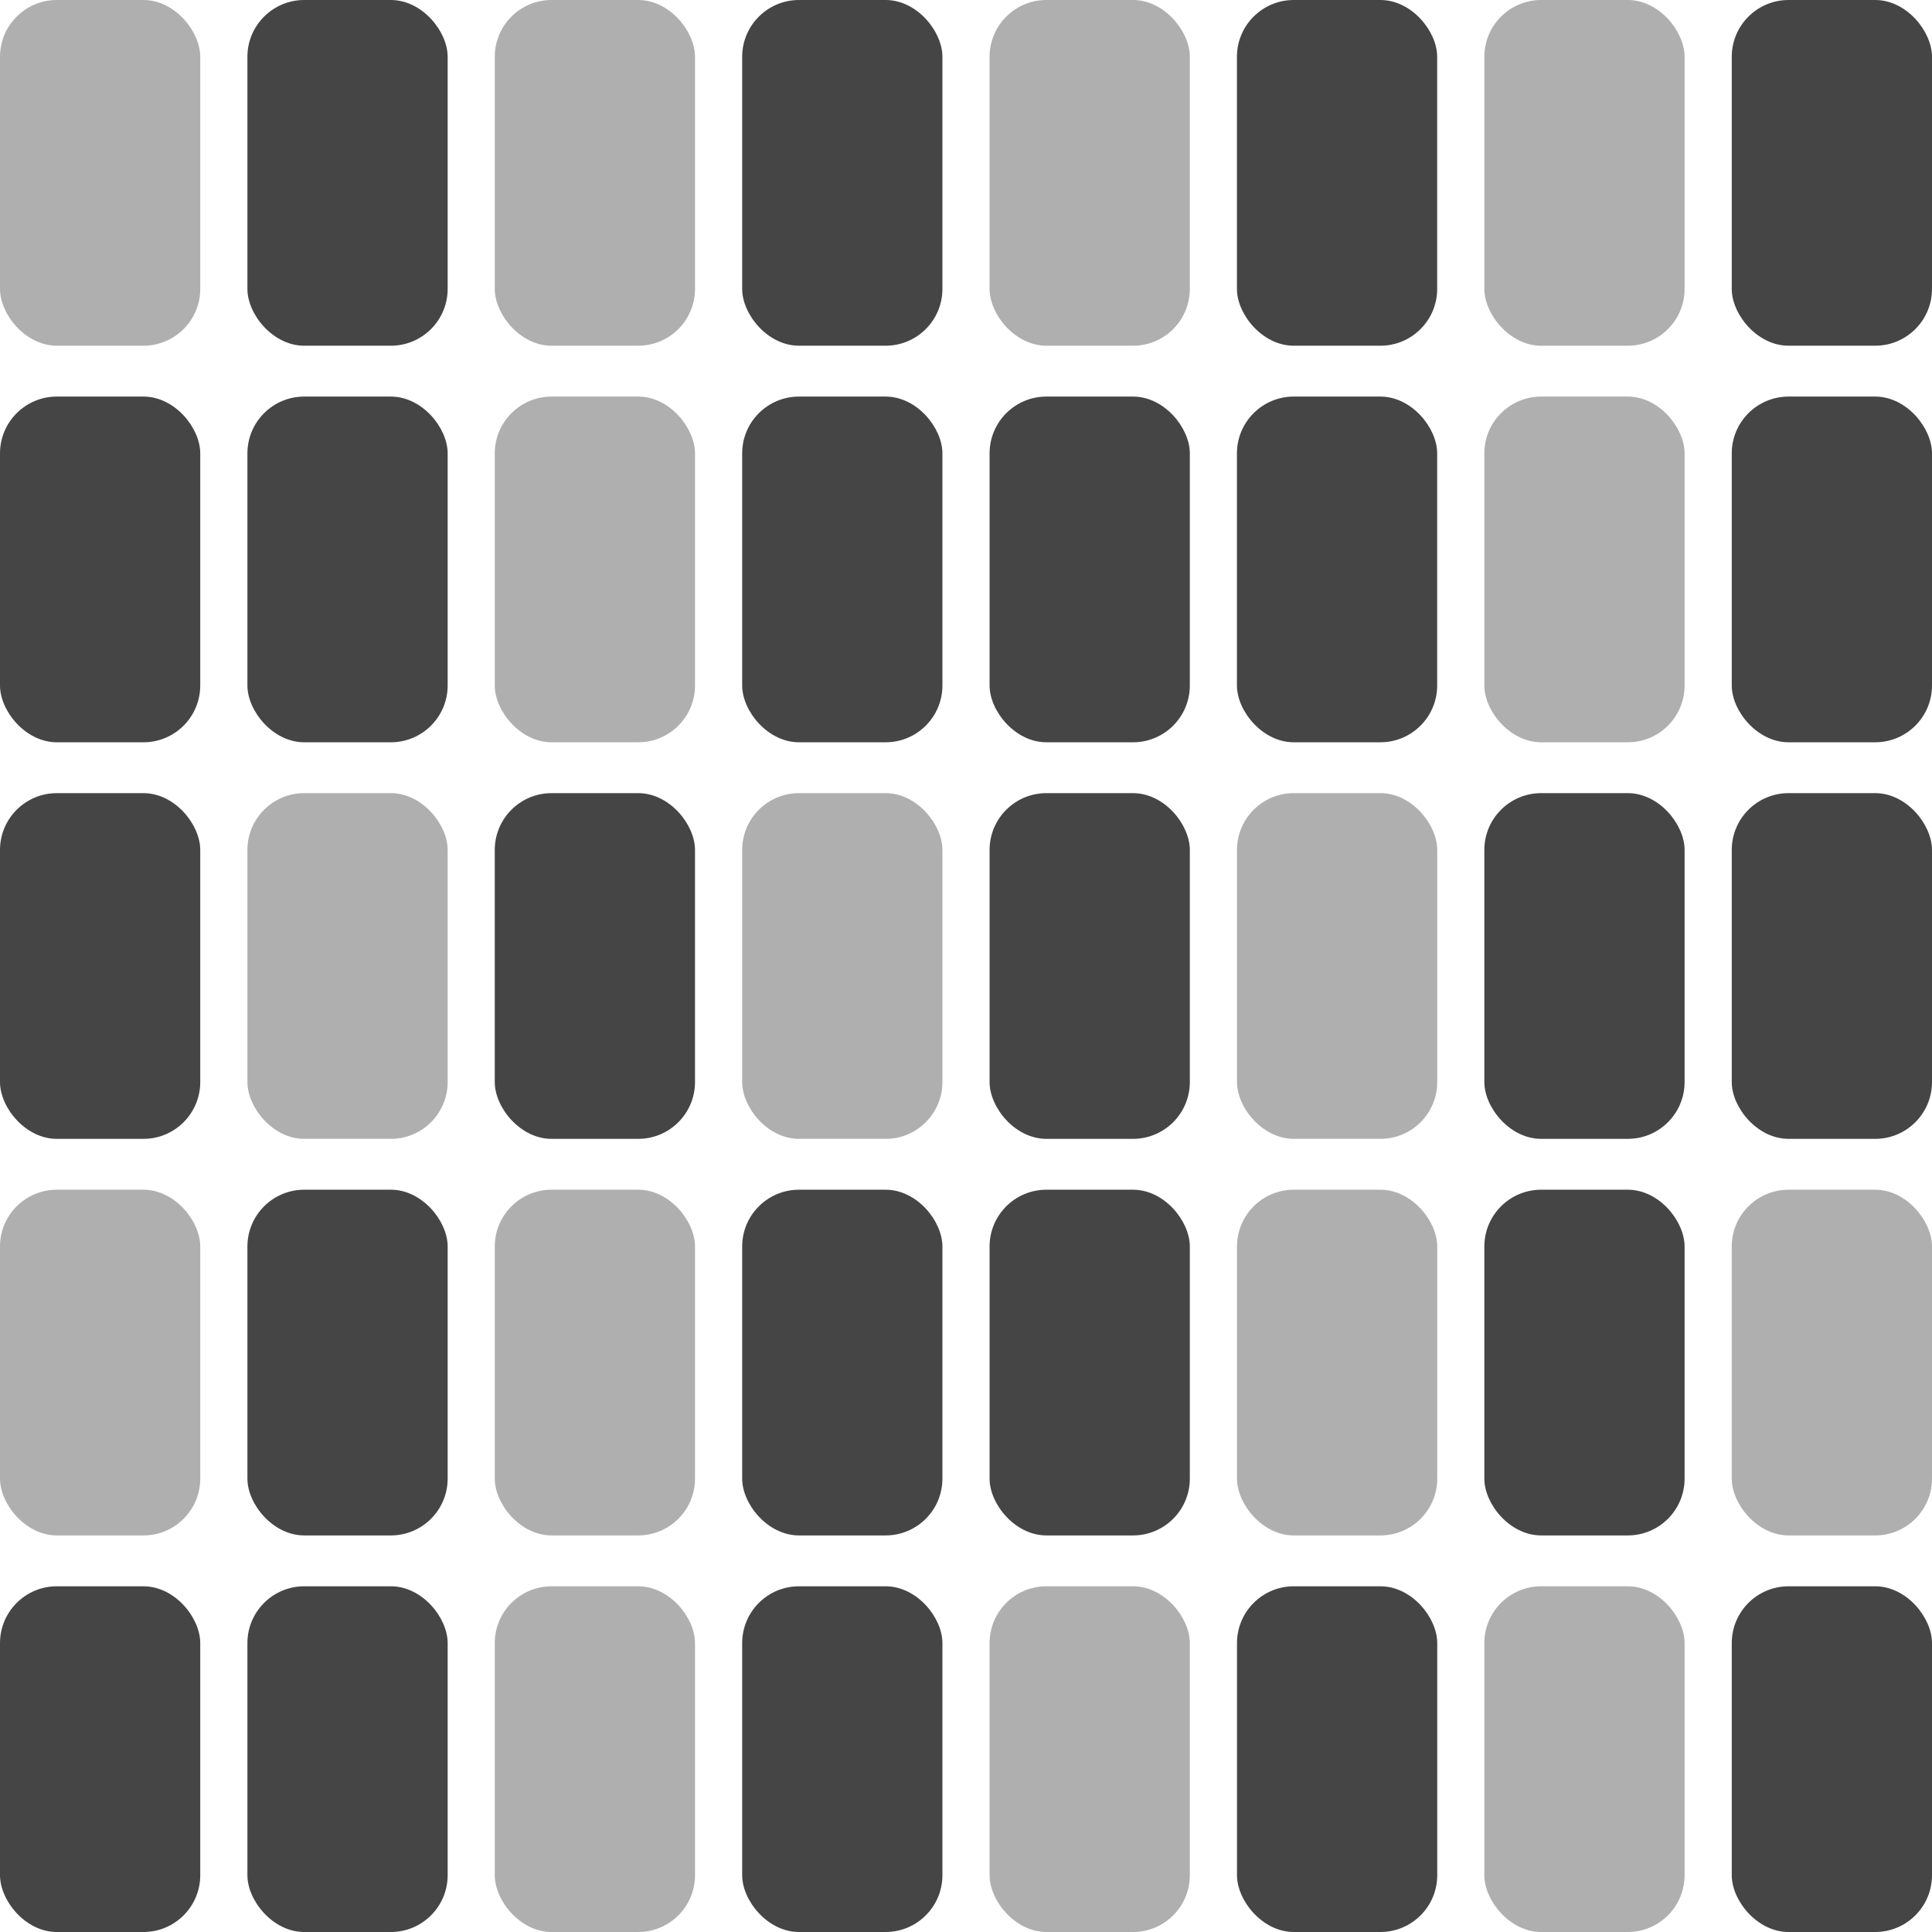 <svg width="34" height="34" viewBox="0 0 34 34" fill="none" xmlns="http://www.w3.org/2000/svg">
<rect y="13.958" width="3.524" height="6.084" rx="1" fill="#454545"/>
<rect x="8.707" y="13.958" width="3.524" height="6.084" rx="1" fill="#454545"/>
<rect y="20.937" width="3.524" height="6.084" rx="1" fill="#AFAFAF"/>
<rect x="8.707" y="20.937" width="3.524" height="6.084" rx="1" fill="#AFAFAF"/>
<rect x="8.707" y="27.916" width="3.524" height="6.084" rx="1" fill="#AFAFAF"/>
<rect y="27.916" width="3.524" height="6.084" rx="1" fill="#454545"/>
<rect x="4.354" y="13.958" width="3.524" height="6.084" rx="1" fill="#AFAFAF"/>
<rect x="13.061" y="13.958" width="3.524" height="6.084" rx="1" fill="#AFAFAF"/>
<rect x="4.354" y="20.937" width="3.524" height="6.084" rx="1" fill="#454545"/>
<rect x="13.061" y="20.937" width="3.524" height="6.084" rx="1" fill="#454545"/>
<rect x="4.354" y="27.916" width="3.524" height="6.084" rx="1" fill="#454545"/>
<rect x="13.061" y="27.916" width="3.524" height="6.084" rx="1" fill="#454545"/>
<rect x="34" y="34" width="3.524" height="6.084" rx="1" transform="rotate(-180 34 34)" fill="#454545"/>
<rect x="25.293" y="34" width="3.524" height="6.084" rx="1" transform="rotate(-180 25.293 34)" fill="#454545"/>
<rect x="34" y="27.021" width="3.524" height="6.084" rx="1" transform="rotate(-180 34 27.021)" fill="#AFAFAF"/>
<rect x="25.293" y="27.021" width="3.524" height="6.084" rx="1" transform="rotate(-180 25.293 27.021)" fill="#AFAFAF"/>
<rect x="25.293" y="20.042" width="3.524" height="6.084" rx="1" transform="rotate(-180 25.293 20.042)" fill="#AFAFAF"/>
<rect x="34" y="20.042" width="3.524" height="6.084" rx="1" transform="rotate(-180 34 20.042)" fill="#454545"/>
<rect x="29.646" y="34" width="3.524" height="6.084" rx="1" transform="rotate(-180 29.646 34)" fill="#AFAFAF"/>
<rect x="20.939" y="34" width="3.524" height="6.084" rx="1" transform="rotate(-180 20.939 34)" fill="#AFAFAF"/>
<rect x="29.646" y="27.021" width="3.524" height="6.084" rx="1" transform="rotate(-180 29.646 27.021)" fill="#454545"/>
<rect x="20.939" y="27.021" width="3.524" height="6.084" rx="1" transform="rotate(-180 20.939 27.021)" fill="#454545"/>
<rect x="29.646" y="20.042" width="3.524" height="6.084" rx="1" transform="rotate(-180 29.646 20.042)" fill="#454545"/>
<rect x="20.939" y="20.042" width="3.524" height="6.084" rx="1" transform="rotate(-180 20.939 20.042)" fill="#454545"/>
<rect width="3.524" height="6.084" rx="1" fill="#AFAFAF"/>
<rect x="8.707" width="3.524" height="6.084" rx="1" fill="#AFAFAF"/>
<rect x="8.707" y="6.979" width="3.524" height="6.084" rx="1" fill="#AFAFAF"/>
<rect y="6.979" width="3.524" height="6.084" rx="1" fill="#454545"/>
<rect x="4.354" width="3.524" height="6.084" rx="1" fill="#454545"/>
<rect x="13.061" width="3.524" height="6.084" rx="1" fill="#454545"/>
<rect x="4.354" y="6.979" width="3.524" height="6.084" rx="1" fill="#454545"/>
<rect x="13.061" y="6.979" width="3.524" height="6.084" rx="1" fill="#454545"/>
<rect x="17.415" width="3.524" height="6.084" rx="1" fill="#AFAFAF"/>
<rect x="26.122" width="3.524" height="6.084" rx="1" fill="#AFAFAF"/>
<rect x="26.122" y="6.979" width="3.524" height="6.084" rx="1" fill="#AFAFAF"/>
<rect x="17.415" y="6.979" width="3.524" height="6.084" rx="1" fill="#454545"/>
<rect x="21.768" width="3.524" height="6.084" rx="1" fill="#454545"/>
<rect x="30.476" width="3.524" height="6.084" rx="1" fill="#454545"/>
<rect x="21.768" y="6.979" width="3.524" height="6.084" rx="1" fill="#454545"/>
<rect x="30.476" y="6.979" width="3.524" height="6.084" rx="1" fill="#454545"/>
</svg>
